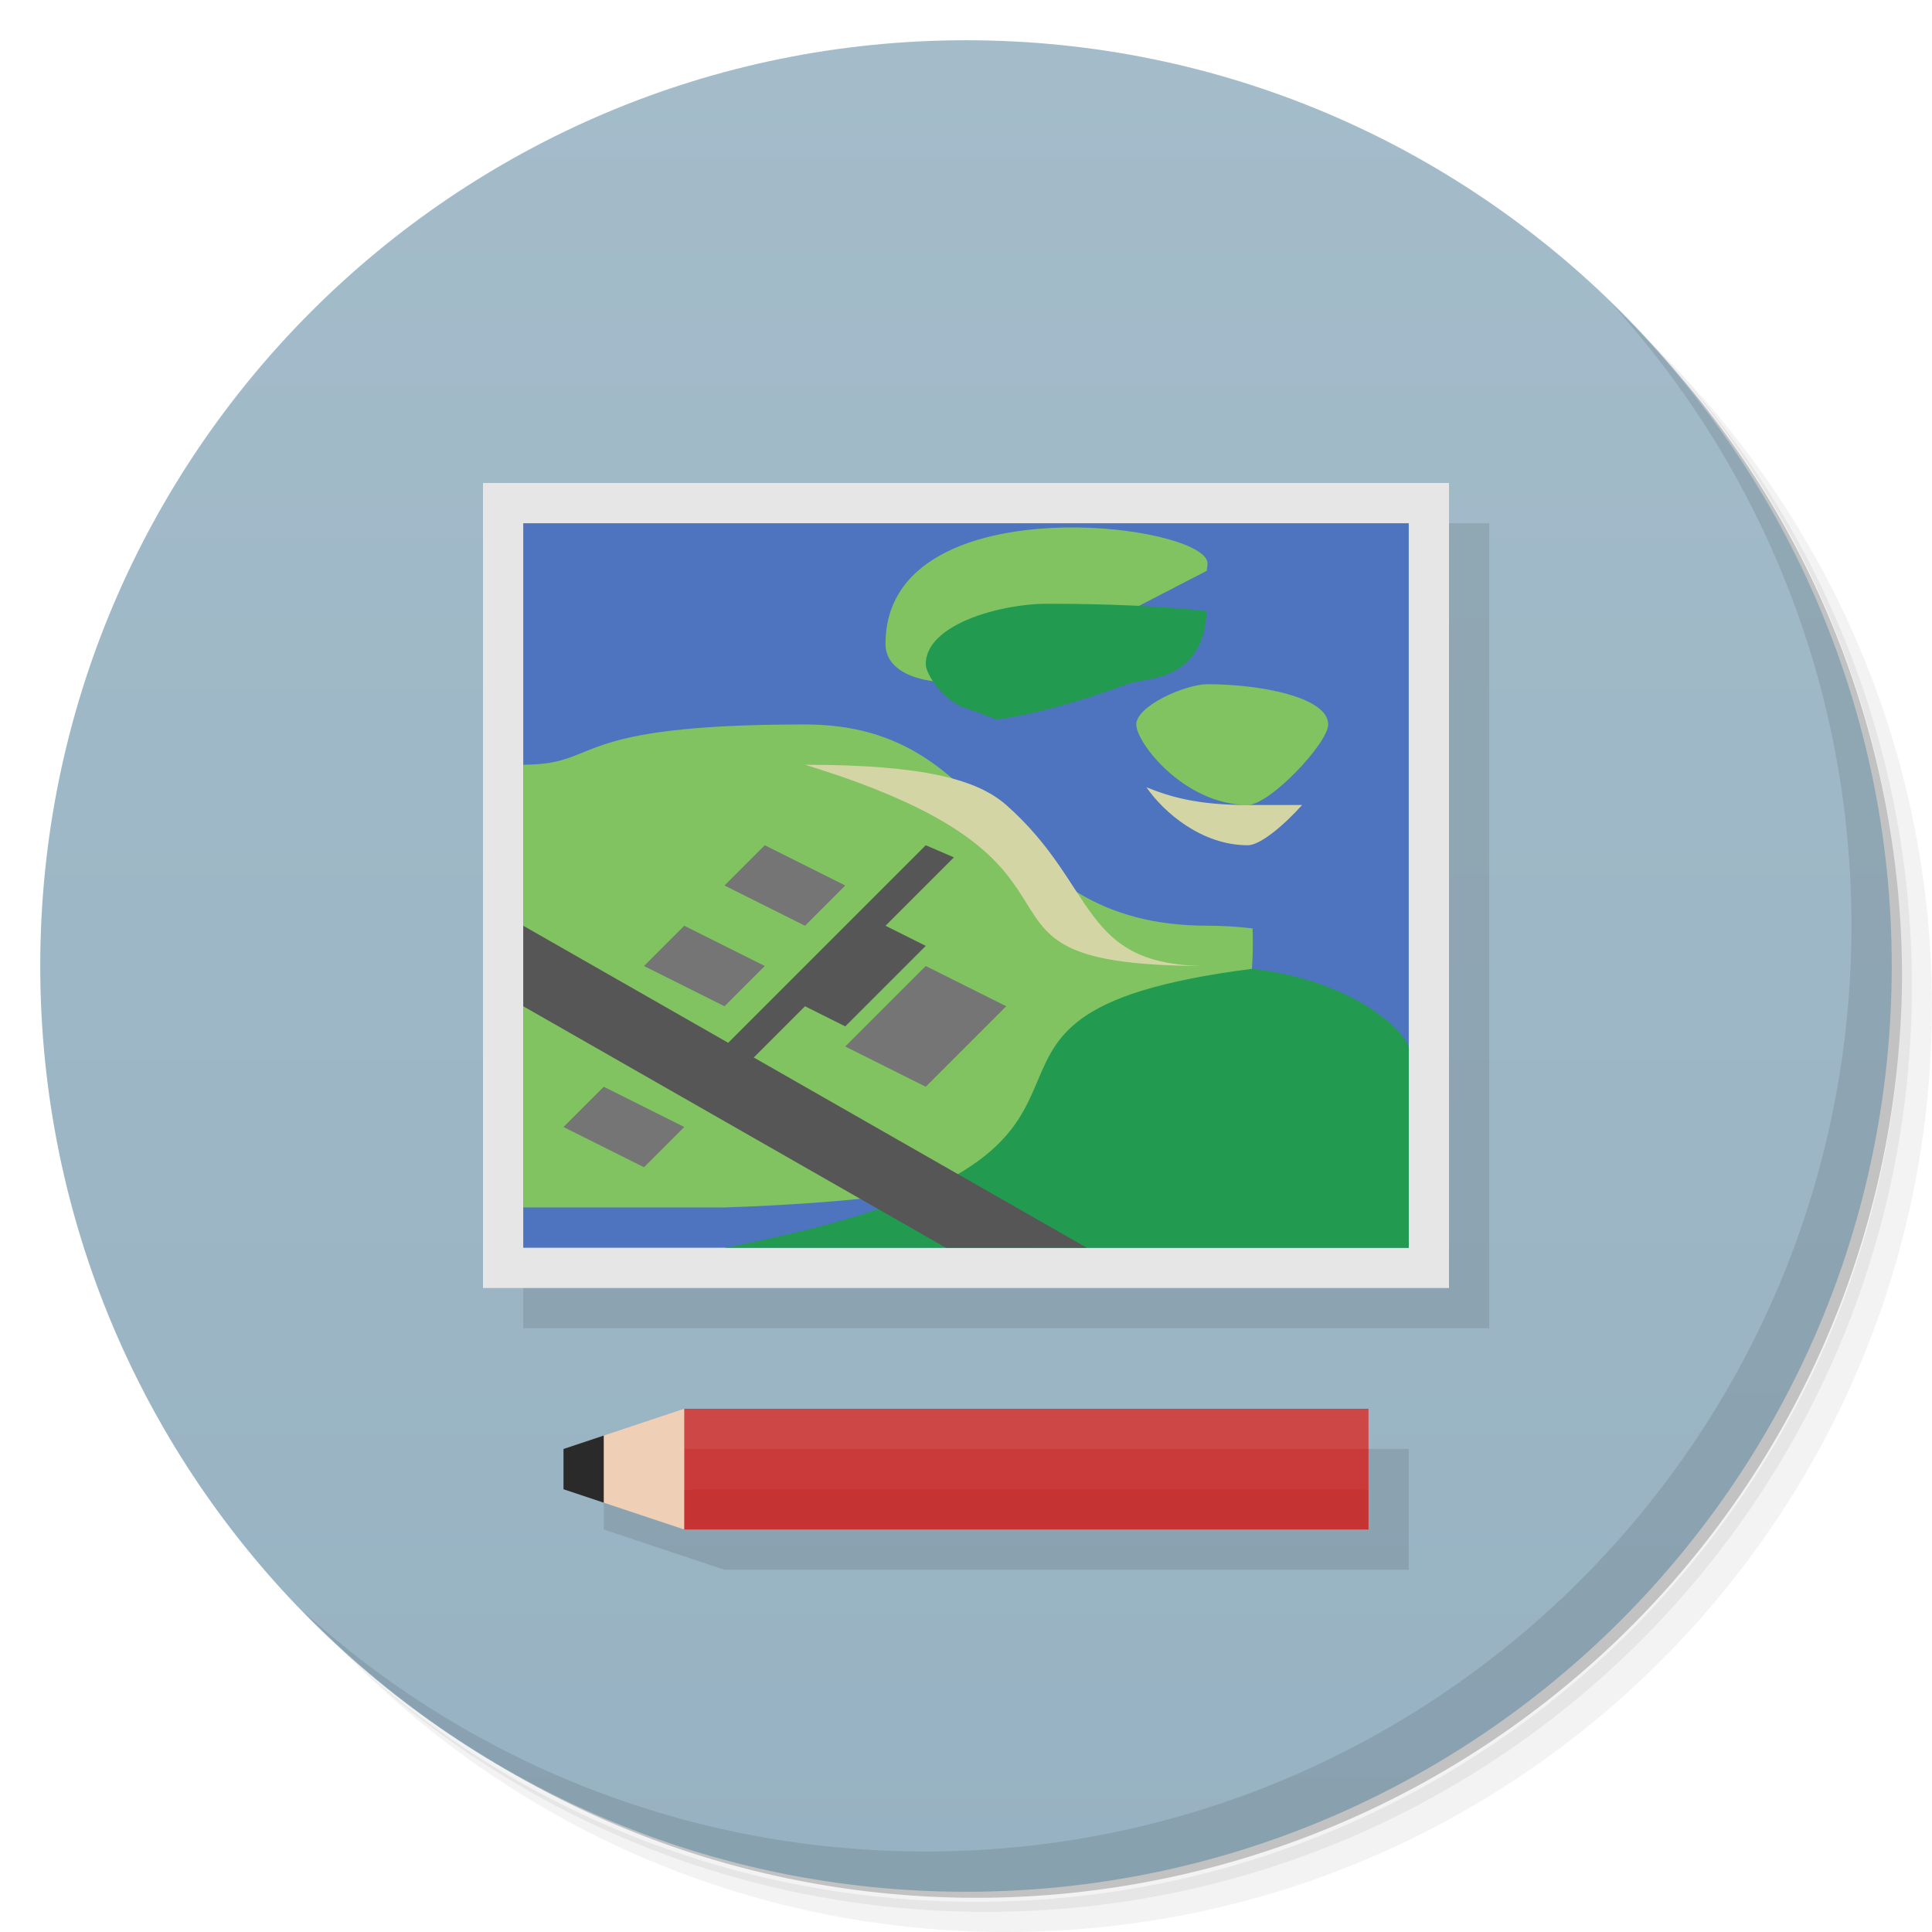 <svg version="1.1" viewBox="0 0 48 48" xmlns="http://www.w3.org/2000/svg">
 <defs>
  <linearGradient id="bg" x2="0" y1="47" y2="1" gradientUnits="userSpaceOnUse">
   <stop style="stop-color:#97b2c2" offset="0"/>
   <stop style="stop-color:#a4bcca" offset="1"/>
  </linearGradient>
 </defs>
 <path d="m36.31 5c5.859 4.062 9.688 10.831 9.688 18.5 0 12.426-10.07 22.5-22.5 22.5-7.669 0-14.438-3.828-18.5-9.688 1.037 1.822 2.306 3.499 3.781 4.969 4.085 3.712 9.514 5.969 15.469 5.969 12.703 0 23-10.298 23-23 0-5.954-2.256-11.384-5.969-15.469-1.469-1.475-3.147-2.744-4.969-3.781zm4.969 3.781c3.854 4.113 6.219 9.637 6.219 15.719 0 12.703-10.297 23-23 23-6.081 0-11.606-2.364-15.719-6.219 4.16 4.144 9.883 6.719 16.219 6.719 12.703 0 23-10.298 23-23 0-6.335-2.575-12.06-6.719-16.219z" style="opacity:.05"/>
 <path d="m41.28 8.781c3.712 4.085 5.969 9.514 5.969 15.469 0 12.703-10.297 23-23 23-5.954 0-11.384-2.256-15.469-5.969 4.113 3.854 9.637 6.219 15.719 6.219 12.703 0 23-10.298 23-23 0-6.081-2.364-11.606-6.219-15.719z" style="opacity:.1"/>
 <path d="m31.25 2.375c8.615 3.154 14.75 11.417 14.75 21.13 0 12.426-10.07 22.5-22.5 22.5-9.708 0-17.971-6.135-21.12-14.75a23 23 0 0 0 44.875-7 23 23 0 0 0-16-21.875z" style="opacity:.2"/>
 <path d="m24 1c12.703 0 23 10.297 23 23s-10.297 23-23 23-23-10.297-23-23 10.297-23 23-23z" style="fill:url(#bg)"/>
 <path d="m40.03 7.531c3.712 4.084 5.969 9.514 5.969 15.469 0 12.703-10.297 23-23 23-5.954 0-11.384-2.256-15.469-5.969 4.178 4.291 10.01 6.969 16.469 6.969 12.703 0 23-10.298 23-23 0-6.462-2.677-12.291-6.969-16.469z" style="opacity:.1"/>
 <path d="m13 13v20h24v-20zm5 23-3 1v1l3 1h17v-3z" style="opacity:.1"/>
 <path d="m12 12h24v20h-24z" style="fill:#e6e6e6"/>
 <path d="m13 13h22v18h-22z" style="fill:#4e73bf"/>
 <path d="m26.746 13.105c-2.215-0.024-4.746 0.645-4.746 2.894 0 0.689 0.859 1.158 2.768 0.879l5.215-2.697c0.003-0.064 0.018-0.112 0.018-0.182 0-0.438-1.531-0.876-3.254-0.895zm3.254 3.894c-0.552 0-1.77 0.54-1.77 1s1.201 2 2.769 2c0.552 0 2-1.54 2-2 0-0.681-1.697-1-3-1zm-10 1c-6 0-5 1-7 1v11h5.004c12.723-0.418 13.192-4.264 13.117-6.932-0.352-0.042-0.724-0.068-1.121-0.068-5.441 0-5-5-10-5z" style="fill:#80c360"/>
 <path d="m17 35-2 0.666-0.5 0.834 0.5 0.834 2 0.666 1-2z" style="fill:#efcfb5;paint-order:normal"/>
 <path d="m34 35h-17v1l8 0.5 9-0.5z" style="fill:#cd4747;paint-order:normal;stroke-width:.577"/>
 <path d="m15 35.666-1 0.334v1l1 0.334z" style="fill:#2a2a2a;paint-order:normal"/>
 <path d="m20 19c8.375 2.562 3 5 10 5-3.187 0-2.715-1.98-5-4-0.703-0.617-2-1-5-1zm8.482 0.559c0.429 0.622 1.373 1.441 2.518 1.441 0.312 0 0.891-0.49 1.352-1h-1.352c-1.254 0-1.934-0.204-2.518-0.441z" style="fill:#d3d5a5;paint-order:normal"/>
 <path d="m26 15c-1.105 0-3 0.5-3 1.5 0 0.254 0.433 0.915 1 1.1 0.253 0.083 0.511 0.185 0.768 0.279 0.86-0.126 1.913-0.389 3.232-0.879 0.5-0.186 1.886-0.032 1.982-1.818-1.547-0.176-3.422-0.182-3.982-0.182zm5.121 9.068c-9.378 1.199-0.77 4.561-13.117 6.932l16.996 0.002v-5.002c-0.258-0.586-1.576-1.657-3.879-1.932z" style="fill:#229b50;paint-order:normal"/>
 <path d="m19 21-1 1 2 1 1-1zm-2 2-1 1 2 1 1-1zm6 1-2 2 2 1 2-2zm-8 3-1 1 2 1 1-1z" style="fill:#757575;paint-order:normal"/>
 <path d="m23 21-4.908 4.908-5.092-2.908v2l10.5 6h3.5l-8.273-4.727 1.273-1.273 1 0.5 2-2-1-0.5 1.699-1.699z" style="fill:#565656;paint-order:normal"/>
 <path d="m34 36h-17v1l8 0.5 9-0.5z" style="fill:#ca3a3a;paint-order:normal;stroke-width:.577"/>
 <rect transform="scale(-1,1)" x="-34" y="37" width="17" height="1" style="fill:#c53333;paint-order:normal;stroke-width:.519"/>
</svg>
